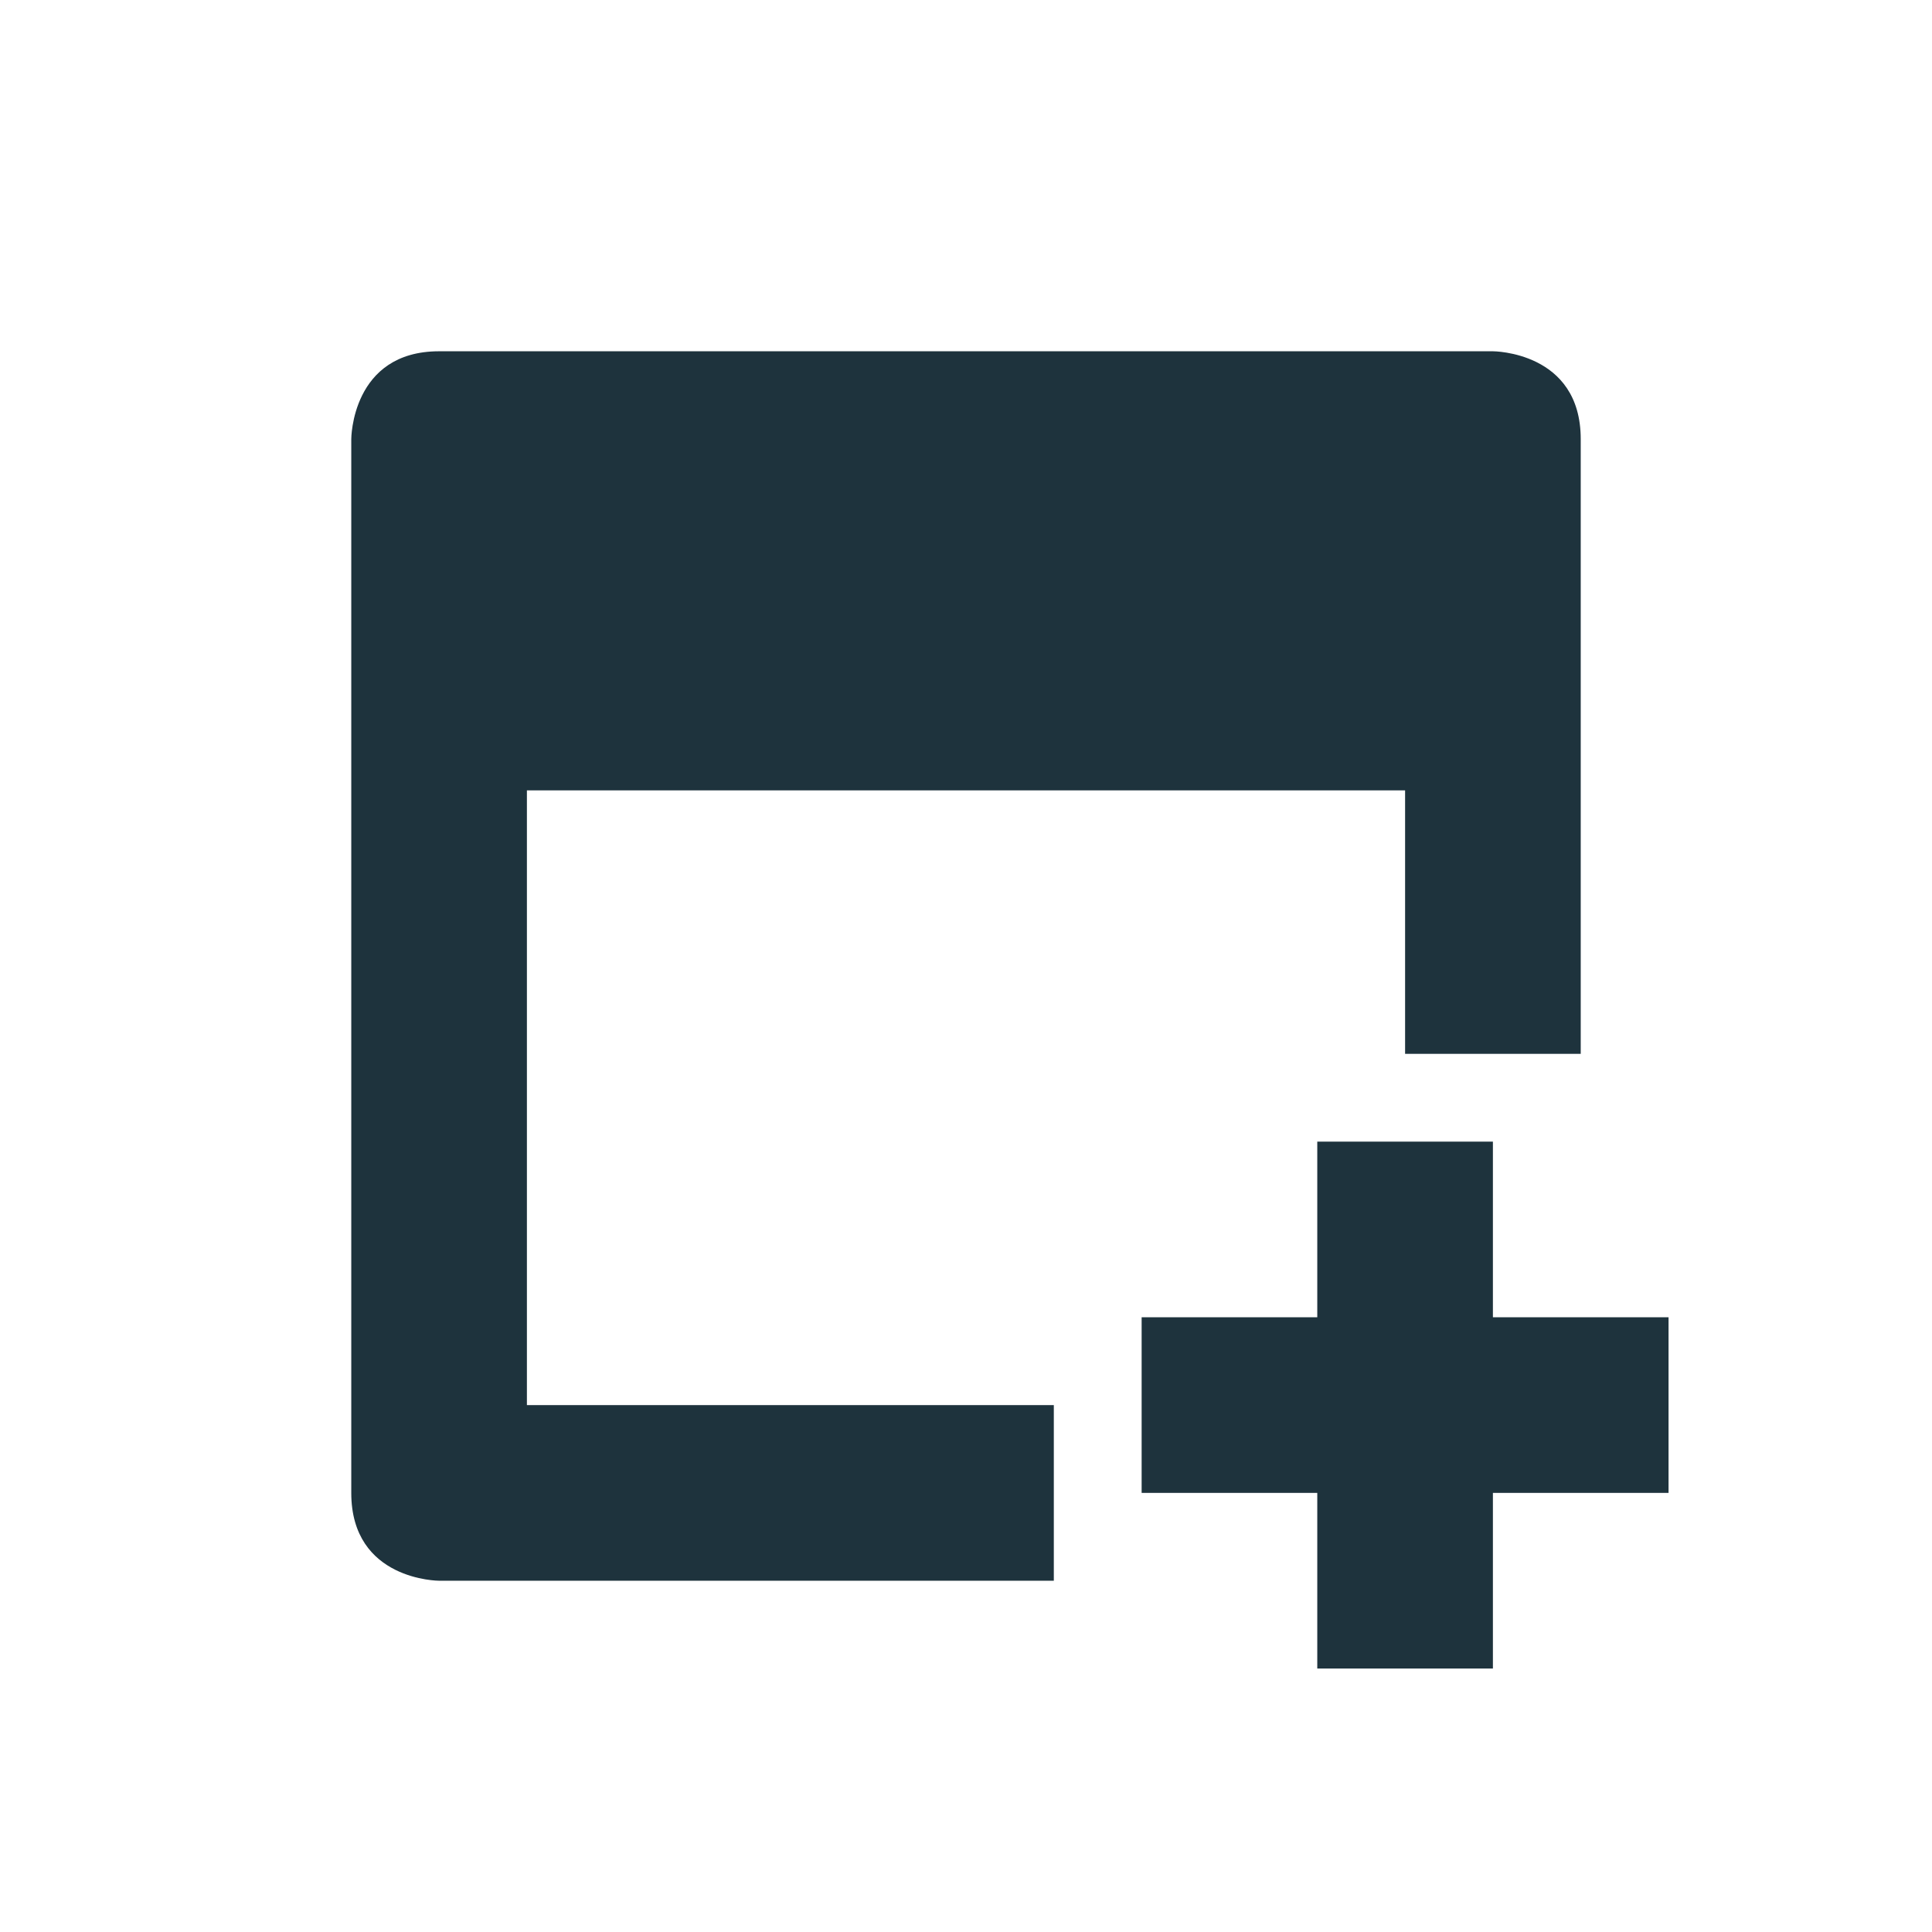 <svg xmlns="http://www.w3.org/2000/svg" width="22" height="22"><defs><style type="text/css" id="current-color-scheme"></style></defs><path d="M5 4C4 4 4 5 4 5v12c0 1 1 1 1 1h7v-2H6V9h10v3h2V5c0-1-1-1-1-1H5zm10 9v2h-2v2h2v2h2v-2h2v-2h-2v-2h-2z" fill="currentColor" color="#1e333d"/></svg>